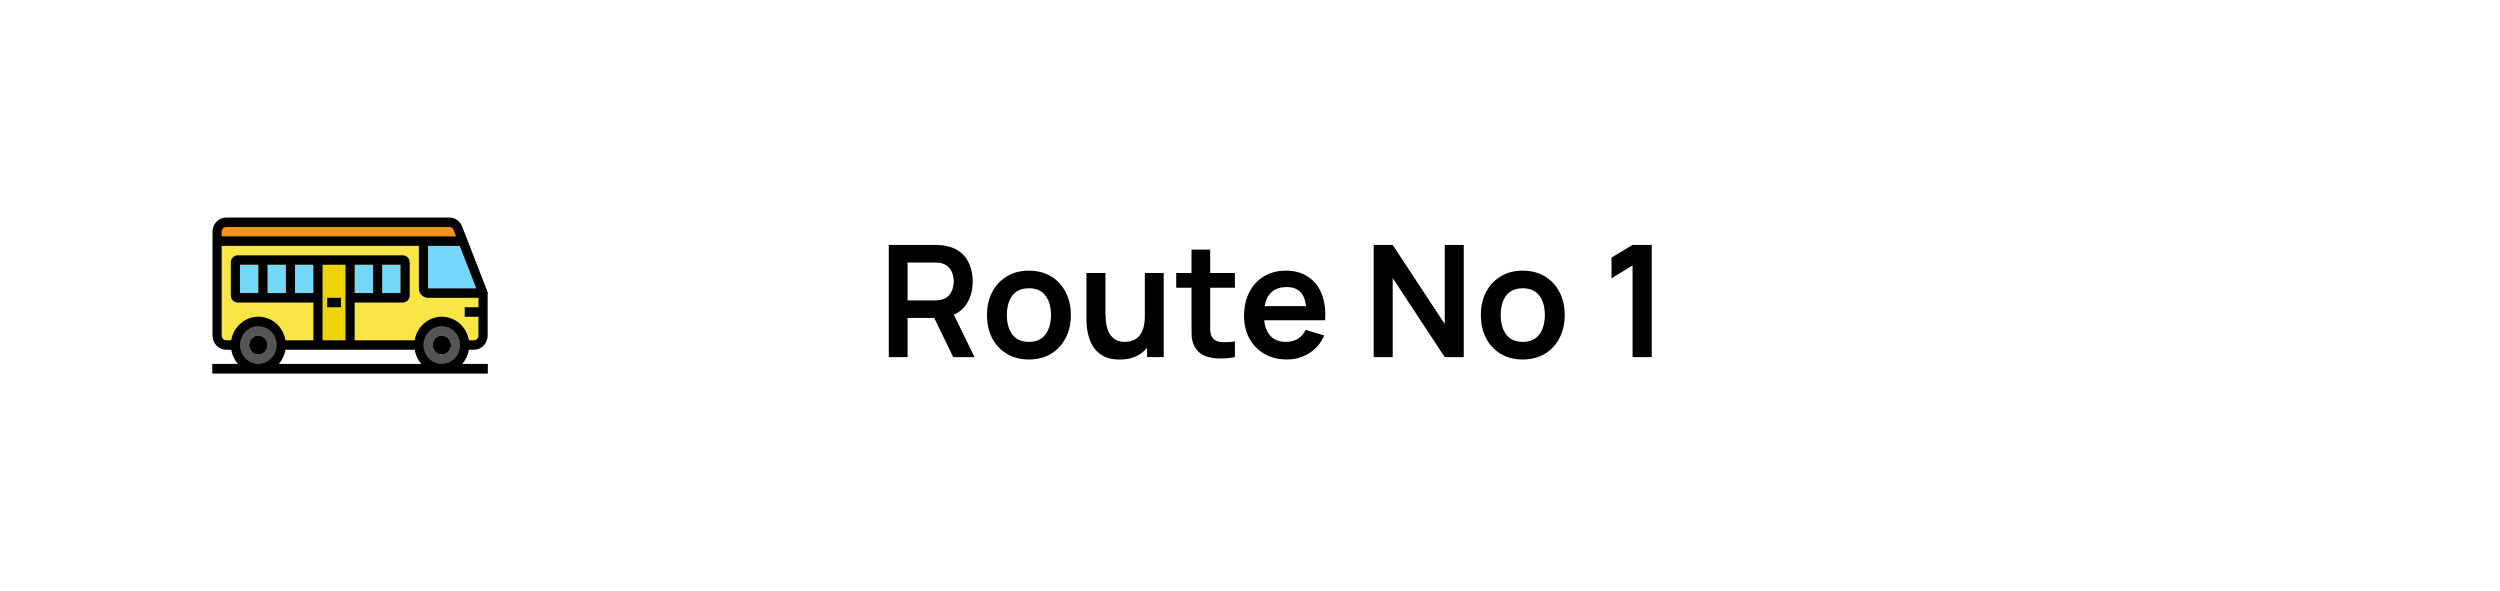 <svg width="385" height="91" viewBox="0 0 385 91" fill="none" xmlns="http://www.w3.org/2000/svg">
<g filter="url(#filter0_d_2476_3111)">
<rect x="8" y="4" width="369" height="75" rx="8" fill="white"/>
<path d="M75.097 52.045H32.724V53.5H75.097V52.045Z" fill="#333333"/>
<path d="M71.566 49.136H72.978C73.353 49.136 73.712 48.983 73.977 48.71C74.242 48.437 74.391 48.067 74.391 47.681V41.136L71.284 33.136L70.507 31.141C70.402 30.872 70.221 30.641 69.988 30.478C69.755 30.315 69.479 30.227 69.197 30.227H34.843C34.468 30.227 34.109 30.38 33.844 30.653C33.58 30.926 33.431 31.296 33.431 31.682V47.681C33.431 48.067 33.58 48.437 33.844 48.71C34.109 48.983 34.468 49.136 34.843 49.136H71.566Z" fill="#F7E646"/>
<path d="M71.284 33.136H33.431V31.682C33.431 31.296 33.58 30.926 33.844 30.653C34.109 30.38 34.468 30.227 34.843 30.227H69.197C69.479 30.227 69.755 30.315 69.988 30.478C70.221 30.641 70.402 30.872 70.507 31.141L71.284 33.136Z" fill="#F7931E"/>
<path d="M74.286 41.136H65.916C65.729 41.136 65.549 41.059 65.417 40.923C65.284 40.787 65.21 40.602 65.21 40.409V33.136H71.283L74.352 41.036C74.356 41.047 74.358 41.059 74.356 41.071C74.355 41.083 74.351 41.094 74.345 41.104C74.338 41.114 74.329 41.122 74.319 41.128C74.309 41.133 74.298 41.136 74.286 41.136ZM36.608 36.045H40.493V41.863H36.608C36.515 41.863 36.425 41.825 36.359 41.757C36.293 41.689 36.255 41.596 36.255 41.5V36.409C36.255 36.312 36.293 36.22 36.359 36.152C36.425 36.084 36.515 36.045 36.608 36.045Z" fill="#75D7F9"/>
<path d="M41.199 42.59H36.609C36.328 42.59 36.058 42.476 35.86 42.271C35.661 42.066 35.549 41.789 35.549 41.5V36.409C35.549 36.119 35.661 35.842 35.86 35.637C36.058 35.433 36.328 35.318 36.609 35.318H41.199V42.59ZM36.962 41.136H39.787V36.772H36.962V41.136Z" fill="#F7E646"/>
<path d="M44.73 36.045H40.493V41.864H44.73V36.045Z" fill="#75D7F9"/>
<path d="M45.436 42.59H39.787V35.318H45.436V42.59ZM41.199 41.136H44.024V36.772H41.199V41.136Z" fill="#F7E646"/>
<path d="M48.967 36.045H44.73V41.864H48.967V36.045Z" fill="#75D7F9"/>
<path d="M49.674 42.59H44.024V35.318H49.674V42.59ZM45.436 41.136H48.261V36.772H45.436V41.136Z" fill="#F7E646"/>
<path d="M58.148 36.045H53.911V41.864H58.148V36.045Z" fill="#75D7F9"/>
<path d="M58.854 42.59H53.205V35.318H58.854V42.59ZM54.617 41.136H57.442V36.772H54.617V41.136Z" fill="#F7E646"/>
<path d="M58.148 36.045H62.032C62.126 36.045 62.216 36.084 62.282 36.152C62.348 36.22 62.385 36.313 62.385 36.409V41.5C62.385 41.596 62.348 41.689 62.282 41.757C62.216 41.825 62.126 41.864 62.032 41.864H58.148V36.045Z" fill="#75D7F9"/>
<path d="M62.032 42.59H57.442V35.318H62.032C62.313 35.318 62.583 35.433 62.781 35.637C62.98 35.842 63.092 36.119 63.092 36.409V41.5C63.092 41.789 62.98 42.066 62.781 42.271C62.583 42.476 62.313 42.59 62.032 42.59ZM58.854 41.136H61.679V36.772H58.854V41.136Z" fill="#F7E646"/>
<path d="M39.786 52.773C41.737 52.773 43.318 51.145 43.318 49.136C43.318 47.128 41.737 45.5 39.786 45.5C37.836 45.5 36.255 47.128 36.255 49.136C36.255 51.145 37.836 52.773 39.786 52.773Z" fill="#545656"/>
<path d="M39.786 49.864C40.177 49.864 40.493 49.538 40.493 49.136C40.493 48.735 40.177 48.409 39.786 48.409C39.397 48.409 39.08 48.735 39.08 49.136C39.08 49.538 39.397 49.864 39.786 49.864Z" fill="#F2F2F2"/>
<path d="M39.786 50.591C39.507 50.591 39.234 50.505 39.002 50.346C38.77 50.186 38.588 49.959 38.481 49.693C38.375 49.427 38.347 49.135 38.401 48.852C38.456 48.57 38.59 48.311 38.788 48.108C38.985 47.904 39.237 47.766 39.511 47.71C39.785 47.654 40.069 47.682 40.327 47.792C40.585 47.903 40.806 48.089 40.961 48.328C41.116 48.567 41.199 48.849 41.199 49.136C41.199 49.522 41.05 49.892 40.785 50.165C40.52 50.438 40.161 50.591 39.786 50.591Z" fill="#F2F2F2"/>
<path d="M68.035 52.773C69.985 52.773 71.566 51.145 71.566 49.136C71.566 47.128 69.985 45.5 68.035 45.5C66.085 45.5 64.504 47.128 64.504 49.136C64.504 51.145 66.085 52.773 68.035 52.773Z" fill="#545656"/>
<path d="M68.035 49.864C68.425 49.864 68.741 49.538 68.741 49.136C68.741 48.735 68.425 48.409 68.035 48.409C67.645 48.409 67.329 48.735 67.329 49.136C67.329 49.538 67.645 49.864 68.035 49.864Z" fill="#F2F2F2"/>
<path d="M68.035 50.591C67.756 50.591 67.483 50.505 67.25 50.346C67.018 50.186 66.837 49.959 66.73 49.693C66.623 49.427 66.595 49.135 66.65 48.852C66.704 48.57 66.839 48.311 67.036 48.108C67.234 47.904 67.485 47.766 67.759 47.71C68.033 47.654 68.317 47.682 68.576 47.792C68.834 47.903 69.054 48.089 69.209 48.328C69.365 48.567 69.447 48.849 69.447 49.136C69.447 49.522 69.299 49.892 69.034 50.165C68.769 50.438 68.41 50.591 68.035 50.591Z" fill="#F2F2F2"/>
<path d="M74.391 43.318H71.566V44.772H74.391V43.318Z" fill="#F2F2F2"/>
<path d="M53.911 36.045H48.967V49.136H53.911V36.045Z" fill="#EFD30A"/>
<path d="M52.498 41.863H50.38V43.318H52.498V41.863Z" fill="#CCCCCC"/>
<path d="M71.762 32.409L71.165 30.872C71.009 30.466 70.737 30.118 70.386 29.873C70.035 29.629 69.621 29.499 69.197 29.5H34.843C34.281 29.5 33.742 29.73 33.345 30.139C32.948 30.548 32.724 31.103 32.724 31.682V47.682C32.724 48.26 32.948 48.815 33.345 49.224C33.742 49.633 34.281 49.863 34.843 49.863H35.613C35.746 50.676 36.102 51.432 36.637 52.045H32.724V53.5H75.097V52.045H71.185C71.72 51.432 72.075 50.676 72.209 49.863H72.978C73.54 49.863 74.079 49.633 74.477 49.224C74.874 48.815 75.097 48.26 75.097 47.682V41.215L75.148 41.126L71.762 32.409ZM73.348 40.409H65.916V33.864H70.805L72.351 37.843L73.348 40.409ZM34.137 31.682C34.137 31.489 34.211 31.304 34.344 31.168C34.476 31.031 34.656 30.954 34.843 30.954H69.197C69.269 30.954 69.341 30.965 69.409 30.986C69.51 31.019 69.602 31.074 69.679 31.147C69.756 31.221 69.816 31.311 69.855 31.412L70.24 32.409H34.137V31.682ZM36.962 49.136C36.962 48.561 37.127 47.998 37.438 47.52C37.748 47.041 38.189 46.669 38.706 46.449C39.222 46.228 39.79 46.171 40.338 46.283C40.886 46.395 41.389 46.672 41.784 47.079C42.179 47.486 42.448 48.004 42.557 48.569C42.666 49.133 42.61 49.718 42.396 50.249C42.182 50.781 41.82 51.235 41.356 51.555C40.891 51.875 40.345 52.045 39.786 52.045C39.037 52.045 38.319 51.739 37.789 51.193C37.259 50.648 36.962 49.908 36.962 49.136ZM43.96 49.863H63.861C63.995 50.676 64.35 51.432 64.885 52.045H42.936C43.471 51.432 43.827 50.676 43.96 49.863ZM48.261 41.136H45.436V36.773H48.261V41.136ZM49.673 42.591V36.773H53.205V48.409H49.673V42.591ZM54.617 36.773H57.442V41.136H54.617V36.773ZM65.21 49.136C65.21 48.561 65.376 47.998 65.686 47.52C65.996 47.041 66.438 46.669 66.954 46.449C67.47 46.228 68.038 46.171 68.586 46.283C69.134 46.395 69.637 46.672 70.032 47.079C70.427 47.486 70.697 48.004 70.805 48.569C70.915 49.133 70.859 49.718 70.645 50.249C70.431 50.781 70.069 51.235 69.604 51.555C69.14 51.875 68.594 52.045 68.035 52.045C67.286 52.045 66.567 51.739 66.037 51.193C65.508 50.648 65.21 49.908 65.21 49.136ZM72.978 48.409H72.209C72.043 47.392 71.532 46.47 70.768 45.804C70.004 45.138 69.036 44.773 68.035 44.773C67.034 44.773 66.066 45.138 65.302 45.804C64.537 46.47 64.027 47.392 63.861 48.409H54.617V42.591H62.032C62.313 42.591 62.583 42.476 62.781 42.271C62.98 42.067 63.091 41.789 63.091 41.5V36.409C63.091 36.12 62.98 35.842 62.781 35.638C62.583 35.433 62.313 35.318 62.032 35.318H36.608C36.328 35.318 36.058 35.433 35.859 35.638C35.661 35.842 35.549 36.12 35.549 36.409V41.5C35.549 41.789 35.661 42.067 35.859 42.271C36.058 42.476 36.328 42.591 36.608 42.591H48.261V48.409H43.96C43.794 47.392 43.284 46.47 42.52 45.804C41.756 45.138 40.787 44.773 39.786 44.773C38.786 44.773 37.817 45.138 37.053 45.804C36.289 46.47 35.779 47.392 35.613 48.409H34.843C34.656 48.409 34.476 48.332 34.344 48.196C34.211 48.059 34.137 47.874 34.137 47.682V33.864H64.504V40.409C64.504 40.795 64.653 41.165 64.918 41.438C65.182 41.71 65.542 41.864 65.916 41.864H73.685V43.318H71.566V44.773H73.685V47.682C73.685 47.874 73.61 48.059 73.478 48.196C73.345 48.332 73.166 48.409 72.978 48.409ZM58.854 41.136V36.773H61.679V41.136H58.854ZM44.024 36.773V41.136H41.199V36.773H44.024ZM39.786 36.773V41.136H36.962V36.773H39.786Z" fill="black"/>
<path d="M39.786 47.682C39.507 47.682 39.234 47.767 39.002 47.927C38.77 48.087 38.588 48.314 38.481 48.58C38.375 48.845 38.347 49.138 38.401 49.42C38.456 49.702 38.59 49.961 38.788 50.165C38.985 50.368 39.237 50.507 39.511 50.563C39.785 50.619 40.069 50.59 40.327 50.48C40.585 50.37 40.806 50.184 40.961 49.944C41.116 49.705 41.199 49.424 41.199 49.136C41.199 48.75 41.05 48.38 40.785 48.108C40.52 47.835 40.161 47.682 39.786 47.682ZM68.035 47.682C67.755 47.682 67.482 47.767 67.25 47.927C67.018 48.087 66.837 48.314 66.73 48.58C66.623 48.845 66.595 49.138 66.65 49.42C66.704 49.702 66.839 49.961 67.036 50.165C67.234 50.368 67.485 50.507 67.759 50.563C68.033 50.619 68.317 50.59 68.575 50.48C68.834 50.37 69.054 50.184 69.209 49.944C69.365 49.705 69.447 49.424 69.447 49.136C69.447 48.75 69.299 48.38 69.034 48.108C68.769 47.835 68.409 47.682 68.035 47.682Z" fill="black"/>
<path d="M52.498 41.863H50.38V43.318H52.498V41.863Z" fill="black"/>
<path d="M136.875 51V33.72H144.015C144.183 33.72 144.399 33.728 144.663 33.744C144.927 33.752 145.171 33.776 145.395 33.816C146.395 33.968 147.219 34.3 147.867 34.812C148.523 35.324 149.007 35.972 149.319 36.756C149.639 37.532 149.799 38.396 149.799 39.348C149.799 40.756 149.443 41.968 148.731 42.984C148.019 43.992 146.927 44.616 145.455 44.856L144.219 44.964H139.767V51H136.875ZM146.799 51L143.391 43.968L146.331 43.32L150.075 51H146.799ZM139.767 42.264H143.895C144.055 42.264 144.235 42.256 144.435 42.24C144.635 42.224 144.819 42.192 144.987 42.144C145.467 42.024 145.843 41.812 146.115 41.508C146.395 41.204 146.591 40.86 146.703 40.476C146.823 40.092 146.883 39.716 146.883 39.348C146.883 38.98 146.823 38.604 146.703 38.22C146.591 37.828 146.395 37.48 146.115 37.176C145.843 36.872 145.467 36.66 144.987 36.54C144.819 36.492 144.635 36.464 144.435 36.456C144.235 36.44 144.055 36.432 143.895 36.432H139.767V42.264ZM158.443 51.36C157.147 51.36 156.015 51.068 155.047 50.484C154.079 49.9 153.327 49.096 152.791 48.072C152.263 47.04 151.999 45.856 151.999 44.52C151.999 43.16 152.271 41.968 152.815 40.944C153.359 39.92 154.115 39.12 155.083 38.544C156.051 37.968 157.171 37.68 158.443 37.68C159.747 37.68 160.883 37.972 161.851 38.556C162.819 39.14 163.571 39.948 164.107 40.98C164.643 42.004 164.911 43.184 164.911 44.52C164.911 45.864 164.639 47.052 164.095 48.084C163.559 49.108 162.807 49.912 161.839 50.496C160.871 51.072 159.739 51.36 158.443 51.36ZM158.443 48.648C159.595 48.648 160.451 48.264 161.011 47.496C161.571 46.728 161.851 45.736 161.851 44.52C161.851 43.264 161.567 42.264 160.999 41.52C160.431 40.768 159.579 40.392 158.443 40.392C157.667 40.392 157.027 40.568 156.523 40.92C156.027 41.264 155.659 41.748 155.419 42.372C155.179 42.988 155.059 43.704 155.059 44.52C155.059 45.776 155.343 46.78 155.911 47.532C156.487 48.276 157.331 48.648 158.443 48.648ZM172.415 51.372C171.455 51.372 170.663 51.212 170.039 50.892C169.415 50.572 168.919 50.164 168.551 49.668C168.183 49.172 167.911 48.644 167.735 48.084C167.559 47.524 167.443 46.996 167.387 46.5C167.339 45.996 167.315 45.588 167.315 45.276V38.04H170.243V44.28C170.243 44.68 170.271 45.132 170.327 45.636C170.383 46.132 170.511 46.612 170.711 47.076C170.919 47.532 171.223 47.908 171.623 48.204C172.031 48.5 172.579 48.648 173.267 48.648C173.635 48.648 173.999 48.588 174.359 48.468C174.719 48.348 175.043 48.144 175.331 47.856C175.627 47.56 175.863 47.156 176.039 46.644C176.215 46.132 176.303 45.484 176.303 44.7L178.019 45.432C178.019 46.536 177.803 47.536 177.371 48.432C176.947 49.328 176.319 50.044 175.487 50.58C174.655 51.108 173.631 51.372 172.415 51.372ZM176.651 51V46.98H176.303V38.04H179.207V51H176.651ZM190.174 51C189.318 51.16 188.478 51.228 187.654 51.204C186.838 51.188 186.106 51.04 185.458 50.76C184.81 50.472 184.318 50.02 183.982 49.404C183.686 48.844 183.53 48.272 183.514 47.688C183.498 47.104 183.49 46.444 183.49 45.708V34.44H186.37V45.54C186.37 46.06 186.374 46.516 186.382 46.908C186.398 47.3 186.482 47.62 186.634 47.868C186.922 48.348 187.382 48.616 188.014 48.672C188.646 48.728 189.366 48.696 190.174 48.576V51ZM181.138 40.308V38.04H190.174V40.308H181.138ZM198.197 51.36C196.885 51.36 195.733 51.076 194.741 50.508C193.749 49.94 192.973 49.152 192.413 48.144C191.861 47.136 191.585 45.976 191.585 44.664C191.585 43.248 191.857 42.02 192.401 40.98C192.945 39.932 193.701 39.12 194.669 38.544C195.637 37.968 196.757 37.68 198.029 37.68C199.373 37.68 200.513 37.996 201.449 38.628C202.393 39.252 203.093 40.136 203.549 41.28C204.005 42.424 204.177 43.772 204.065 45.324H201.197V44.268C201.189 42.86 200.941 41.832 200.453 41.184C199.965 40.536 199.197 40.212 198.149 40.212C196.965 40.212 196.085 40.58 195.509 41.316C194.933 42.044 194.645 43.112 194.645 44.52C194.645 45.832 194.933 46.848 195.509 47.568C196.085 48.288 196.925 48.648 198.029 48.648C198.741 48.648 199.353 48.492 199.865 48.18C200.385 47.86 200.785 47.4 201.065 46.8L203.921 47.664C203.425 48.832 202.657 49.74 201.617 50.388C200.585 51.036 199.445 51.36 198.197 51.36ZM193.733 45.324V43.14H202.649V45.324H193.733ZM211.547 51V33.72H214.475L222.491 45.9V33.72H225.419V51H222.491L214.475 38.82V51H211.547ZM234.497 51.36C233.201 51.36 232.069 51.068 231.101 50.484C230.133 49.9 229.381 49.096 228.845 48.072C228.317 47.04 228.053 45.856 228.053 44.52C228.053 43.16 228.325 41.968 228.869 40.944C229.413 39.92 230.169 39.12 231.137 38.544C232.105 37.968 233.225 37.68 234.497 37.68C235.801 37.68 236.937 37.972 237.905 38.556C238.873 39.14 239.625 39.948 240.161 40.98C240.697 42.004 240.965 43.184 240.965 44.52C240.965 45.864 240.693 47.052 240.149 48.084C239.613 49.108 238.861 49.912 237.893 50.496C236.925 51.072 235.793 51.36 234.497 51.36ZM234.497 48.648C235.649 48.648 236.505 48.264 237.065 47.496C237.625 46.728 237.905 45.736 237.905 44.52C237.905 43.264 237.621 42.264 237.053 41.52C236.485 40.768 235.633 40.392 234.497 40.392C233.721 40.392 233.081 40.568 232.577 40.92C232.081 41.264 231.713 41.748 231.473 42.372C231.233 42.988 231.113 43.704 231.113 44.52C231.113 45.776 231.397 46.78 231.965 47.532C232.541 48.276 233.385 48.648 234.497 48.648ZM251.414 51V36.876L248.174 38.856V35.664L251.414 33.72H254.366V51H251.414Z" fill="black"/>
</g>
<defs>
<filter id="filter0_d_2476_3111" x="0" y="0" width="385" height="91" filterUnits="userSpaceOnUse" color-interpolation-filters="sRGB">
<feFlood flood-opacity="0" result="BackgroundImageFix"/>
<feColorMatrix in="SourceAlpha" type="matrix" values="0 0 0 0 0 0 0 0 0 0 0 0 0 0 0 0 0 0 127 0" result="hardAlpha"/>
<feOffset dy="4"/>
<feGaussianBlur stdDeviation="4"/>
<feComposite in2="hardAlpha" operator="out"/>
<feColorMatrix type="matrix" values="0 0 0 0 0 0 0 0 0 0 0 0 0 0 0 0 0 0 0.1 0"/>
<feBlend mode="normal" in2="BackgroundImageFix" result="effect1_dropShadow_2476_3111"/>
<feBlend mode="normal" in="SourceGraphic" in2="effect1_dropShadow_2476_3111" result="shape"/>
</filter>
</defs>
</svg>
